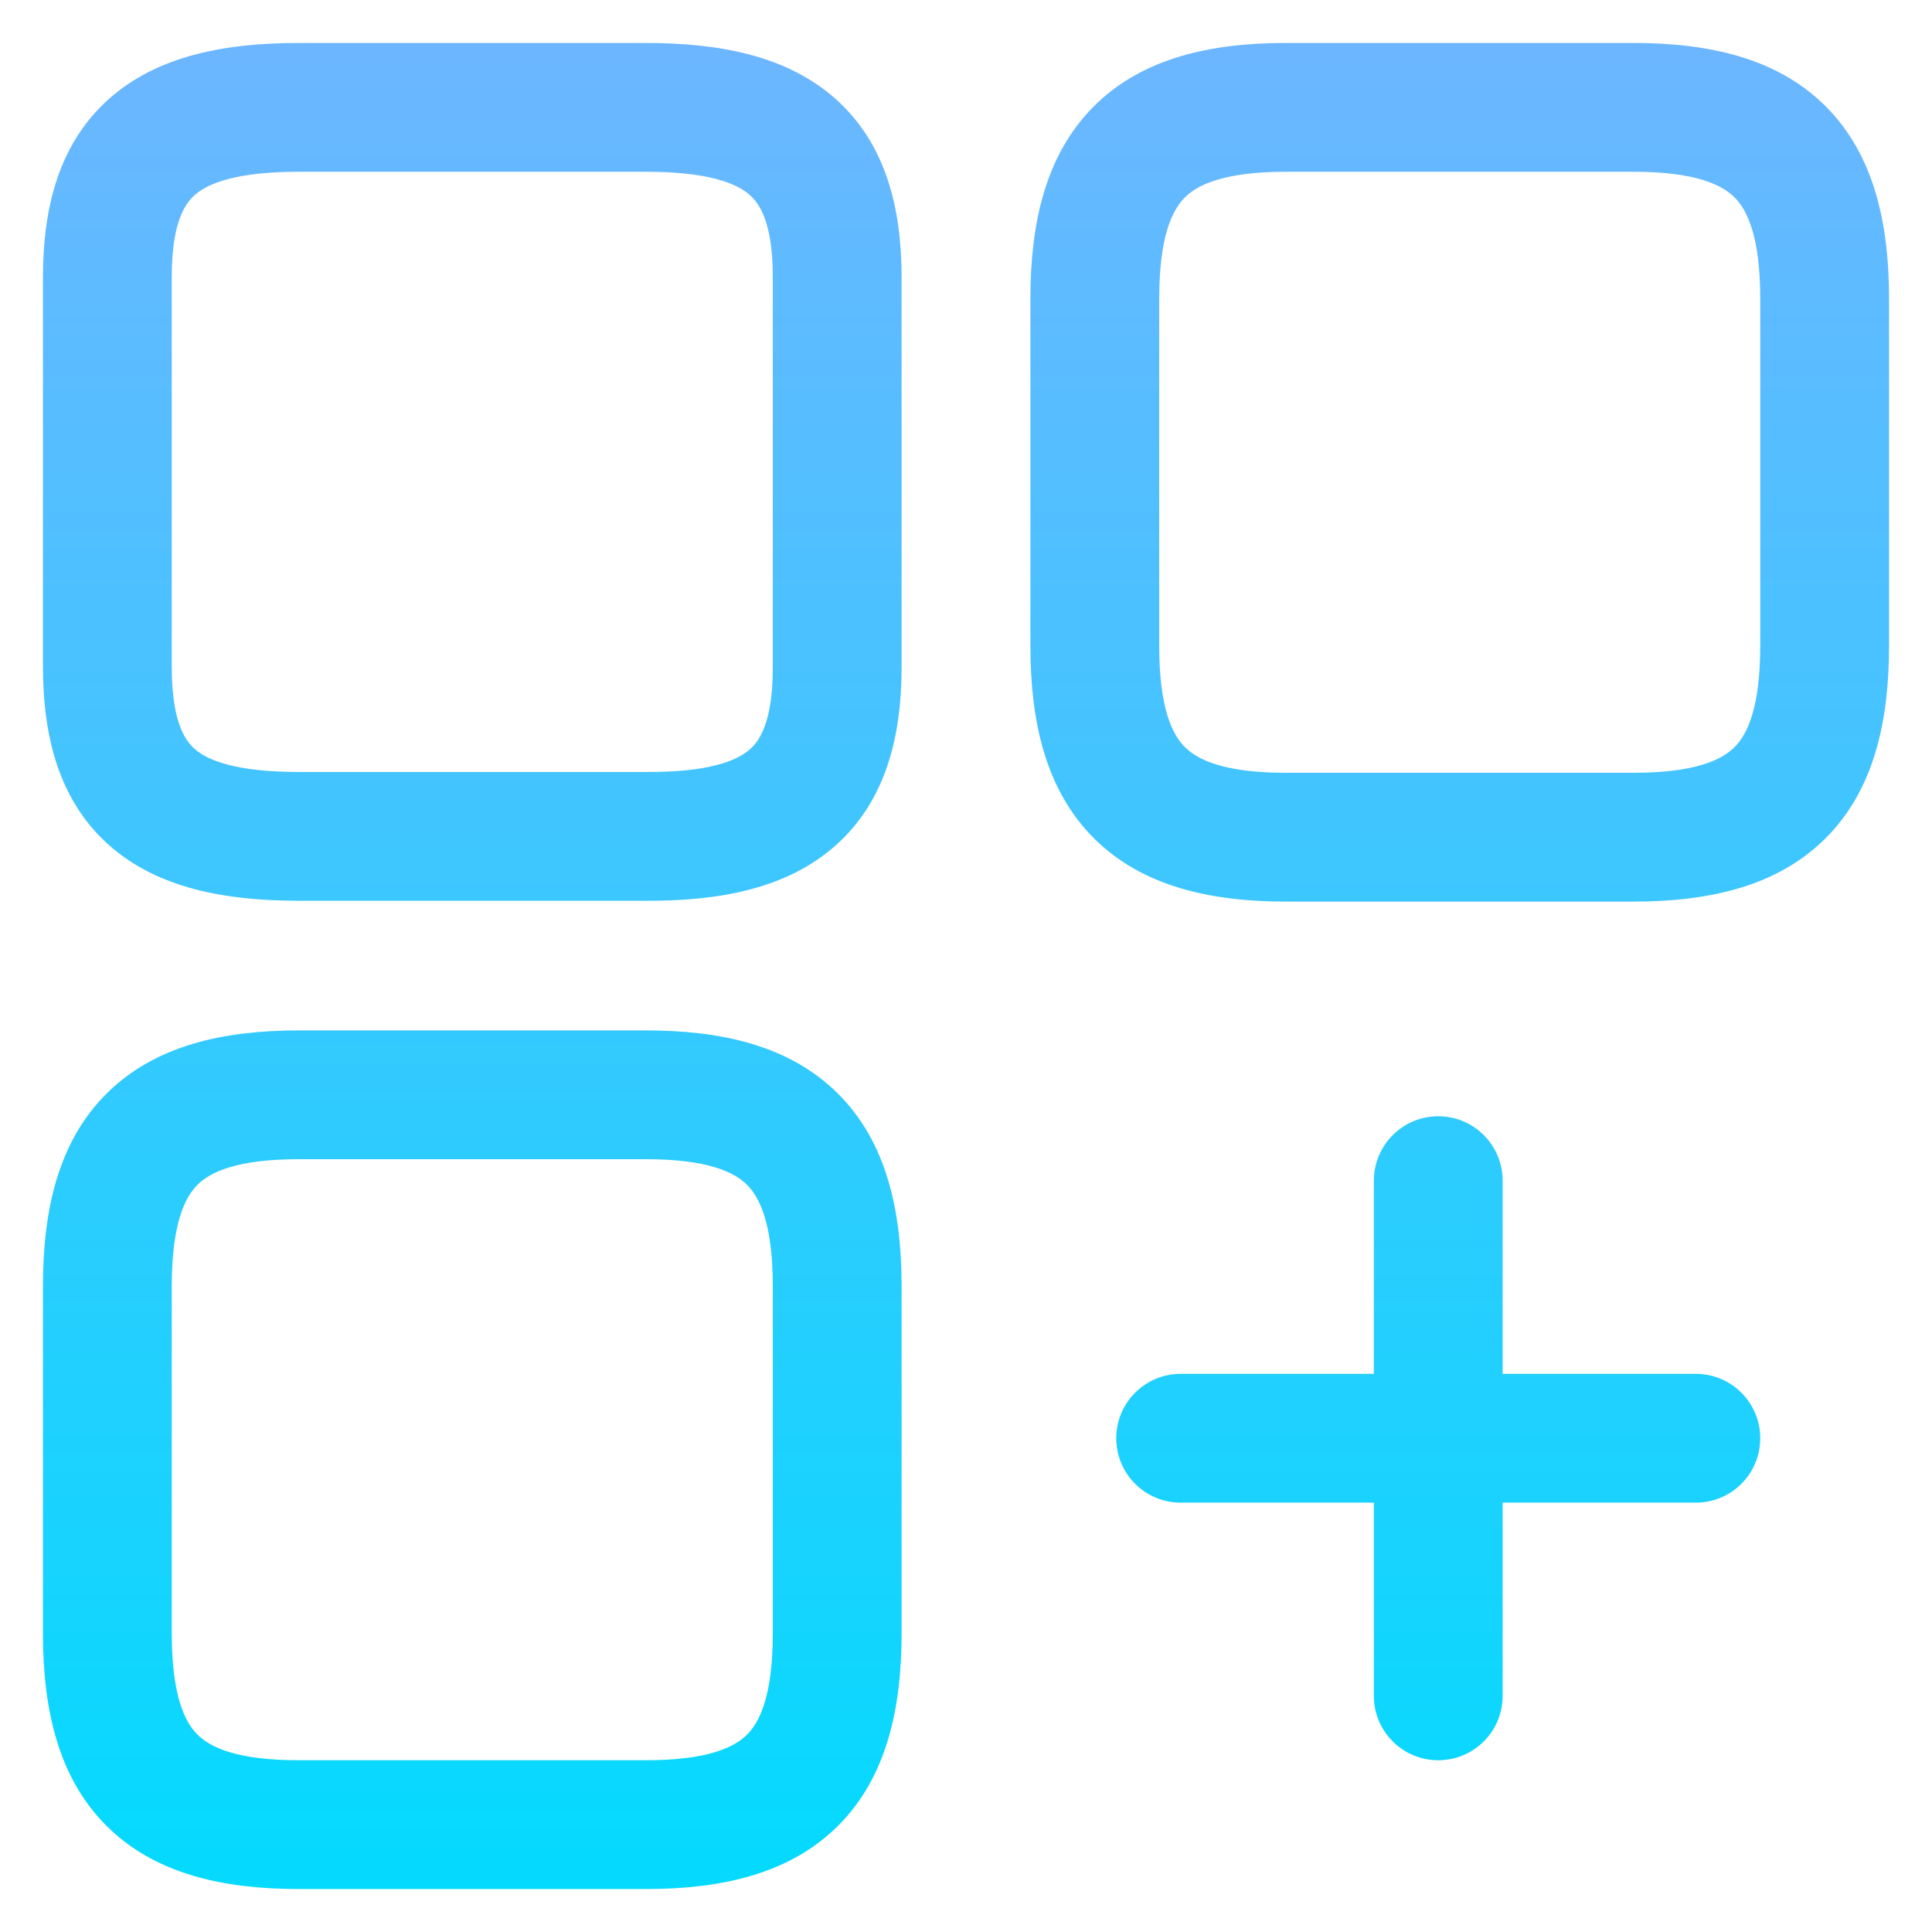 <svg width="30" height="30" viewBox="0 0 30 30" fill="none" xmlns="http://www.w3.org/2000/svg">
<path fill-rule="evenodd" clip-rule="evenodd" d="M1.694 1.534C2.45 0.862 3.502 0.667 4.64 0.667H10.027C11.165 0.667 12.216 0.862 12.973 1.534C13.759 2.233 14 3.238 14 4.307V10.36C14 11.428 13.759 12.435 12.971 13.132C12.213 13.803 11.161 13.993 10.024 13.987H4.64C3.505 13.987 2.453 13.796 1.696 13.126C0.907 12.427 0.667 11.42 0.667 10.347V4.307C0.667 3.238 0.908 2.233 1.694 1.534ZM3.023 3.029C2.852 3.181 2.667 3.495 2.667 4.307V10.347C2.667 11.167 2.853 11.479 3.021 11.628C3.22 11.804 3.654 11.987 4.64 11.987H10.033C11.014 11.993 11.447 11.81 11.646 11.634C11.814 11.485 12 11.172 12 10.36V4.307C12 3.495 11.814 3.181 11.644 3.029C11.444 2.851 11.009 2.667 10.027 2.667H4.64C3.658 2.667 3.223 2.851 3.023 3.029ZM16.985 1.651C17.741 0.894 18.813 0.667 19.973 0.667H25.36C26.52 0.667 27.592 0.894 28.349 1.651C29.106 2.408 29.333 3.48 29.333 4.64V10.027C29.333 11.187 29.106 12.258 28.349 13.015C27.592 13.772 26.52 14 25.36 14H19.973C18.813 14 17.741 13.772 16.985 13.015C16.228 12.258 16 11.187 16 10.027V4.64C16 3.48 16.228 2.408 16.985 1.651ZM18.399 3.065C18.199 3.265 18 3.68 18 4.64V10.027C18 10.986 18.199 11.402 18.399 11.601C18.599 11.801 19.014 12 19.973 12H25.36C26.32 12 26.735 11.801 26.934 11.601C27.134 11.402 27.333 10.986 27.333 10.027V4.64C27.333 3.68 27.134 3.265 26.934 3.065C26.735 2.866 26.32 2.667 25.36 2.667H19.973C19.014 2.667 18.599 2.866 18.399 3.065ZM4.64 16C3.48 16 2.408 16.228 1.651 16.985C0.894 17.741 0.667 18.813 0.667 19.973V25.36C0.667 26.52 0.894 27.592 1.651 28.349C2.408 29.106 3.48 29.333 4.64 29.333H10.027C11.187 29.333 12.258 29.106 13.015 28.349C13.772 27.592 14 26.52 14 25.36V19.973C14 18.813 13.772 17.741 13.015 16.985C12.258 16.228 11.187 16 10.027 16H4.64ZM2.667 19.973C2.667 19.014 2.866 18.599 3.065 18.399C3.265 18.199 3.68 18 4.64 18H10.027C10.986 18 11.402 18.199 11.601 18.399C11.801 18.599 12 19.014 12 19.973V25.36C12 26.32 11.801 26.735 11.601 26.934C11.402 27.134 10.986 27.333 10.027 27.333H4.64C3.68 27.333 3.265 27.134 3.065 26.934C2.866 26.735 2.667 26.32 2.667 25.36V19.973ZM17.333 22.333C17.333 21.781 17.781 21.333 18.333 21.333H21.333V18.333C21.333 17.781 21.781 17.333 22.333 17.333C22.886 17.333 23.333 17.781 23.333 18.333V21.333H26.333C26.886 21.333 27.333 21.781 27.333 22.333C27.333 22.886 26.886 23.333 26.333 23.333H23.333V26.333C23.333 26.886 22.886 27.333 22.333 27.333C21.781 27.333 21.333 26.886 21.333 26.333V23.333H18.333C17.781 23.333 17.333 22.886 17.333 22.333Z" fill="url(#paint0_linear_25_258)"/>
<defs>
<linearGradient id="paint0_linear_25_258" x1="15" y1="0.667" x2="15" y2="29.333" gradientUnits="userSpaceOnUse">
<stop stop-color="#6CB6FF"/>
<stop offset="1" stop-color="#04DAFE"/>
</linearGradient>
</defs>
</svg>

